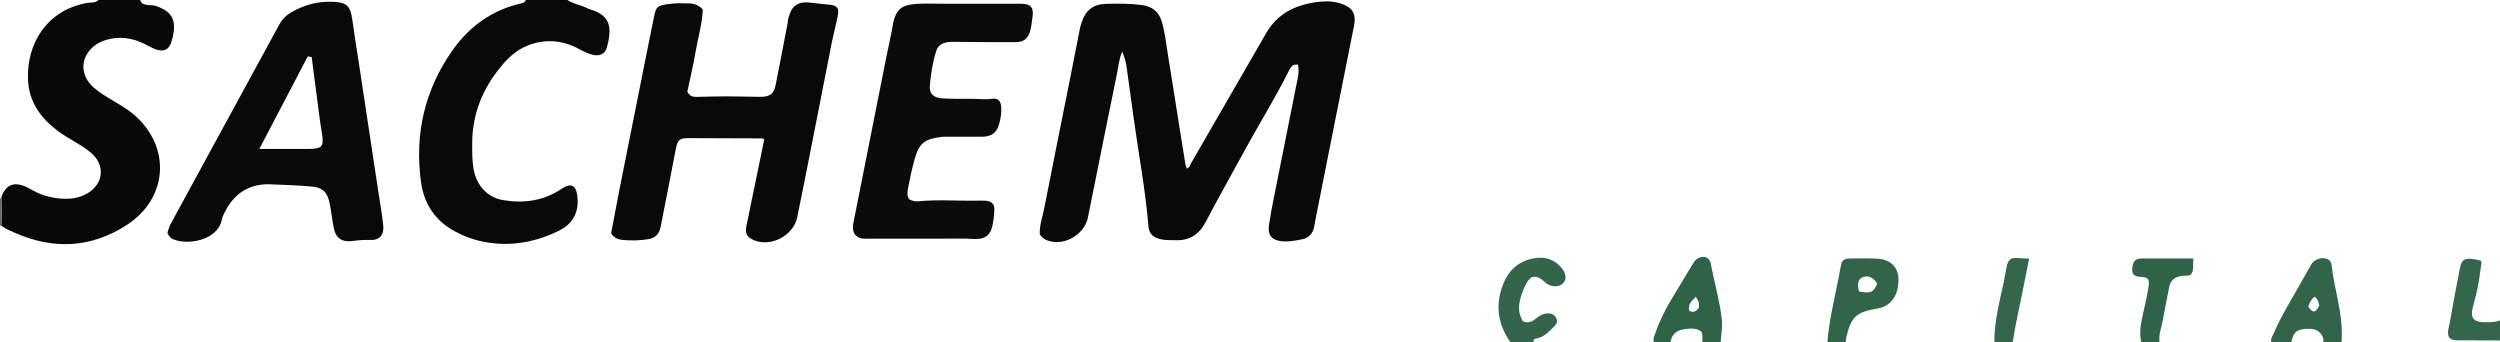 <?xml version="1.0" encoding="iso-8859-1"?>
<!-- Generator: Adobe Illustrator 27.0.0, SVG Export Plug-In . SVG Version: 6.00 Build 0)  -->
<svg version="1.1" id="Layer_1" xmlns="http://www.w3.org/2000/svg" xmlns:xlink="http://www.w3.org/1999/xlink" x="0px" y="0px"
	 viewBox="0 0 1498 205" style="enable-background:new 0 0 1498 205;" xml:space="preserve">
<g>
	<path style="fill:#090808;" d="M84,0c0.693,2.663,2.929,2.763,5.053,3.028c1.479,0.185,3.061,0.057,4.428,0.543
		c7.806,2.775,11.78,6.578,10.591,15.527c-0.266,2.001-0.711,3.943-1.296,5.812c-1.556,4.976-4.67,6.412-9.687,4.563
		c-2.005-0.739-3.885-1.832-5.794-2.816c-7.699-3.967-15.708-5.246-24.092-2.619c-3.358,1.052-6.421,2.795-8.831,5.397
		c-6.423,6.933-5.728,16.343,1.675,22.93c3.365,2.994,7.237,5.284,11.078,7.605c4.689,2.834,9.494,5.484,13.638,9.148
		c21.89,19.351,19.758,49.772-4.754,65.654c-21.539,13.956-44.089,14.921-67.335,4.628c-2.708-1.199-5.496-2.303-7.86-4.176
		c0.273-5.494,0.332-10.988-0.033-16.481c0.152-0.647,0.202-1.34,0.47-1.934c2.663-5.896,6.819-7.691,12.921-5.474
		c1.697,0.617,3.298,1.534,4.882,2.422c4.831,2.709,10.034,4.412,15.48,5.051c5.99,0.703,11.951,0.362,17.417-2.702
		c10.3-5.775,11.344-17.492,2.245-24.837c-2.461-1.986-5.064-3.742-7.771-5.368c-4.121-2.475-8.332-4.808-12.173-7.729
		C24.15,70.487,17.338,60.856,16.774,47.757C15.87,26.763,27.543,6.207,52.107,1.772C54.382,1.361,57.069,1.942,59,0
		C67.333,0,75.667,0,84,0z"/>
	<path style="fill:#0A0909;" d="M340,0c3.598,2.44,7.996,2.958,11.802,4.904c0.731,0.374,1.536,0.615,2.324,0.863
		c11.727,3.677,12.701,10.78,9.531,22.658c-1.059,3.968-4.513,5.467-8.789,4.338c-2.877-0.759-5.541-2.123-8.187-3.532
		c-9.934-5.292-20.244-6.049-30.728-1.857c-7.847,3.137-13.374,9.18-18.318,15.725c-9.701,12.841-14.785,27.303-14.701,43.479
		c0.026,4.986-0.019,9.945,0.862,14.92c1.698,9.579,8.268,16.874,17.731,18.429c12.333,2.026,24.08,0.478,34.745-6.645
		c6.015-4.018,8.98-2.471,9.732,4.772c1.096,10.557-4.112,16.778-11.134,20.232c-12.095,5.948-24.689,8.769-38.059,7.588
		c-9.678-0.855-18.855-3.741-27.124-8.942c-10.234-6.437-15.836-16.236-17.421-27.829c-3.936-28.797,2.197-55.484,19.104-79.272
		c10.038-14.123,23.495-23.755,40.612-27.745C313.344,1.766,314.591,1.568,315,0C323.333,0,331.667,0,340,0z"/>
	<path style="fill:#316448;" d="M1361,205c-0.62-2.165,0.798-3.817,1.549-5.567c4.188-9.755,9.753-18.783,15.001-27.977
		c2.463-4.315,4.857-8.668,7.323-12.98c1.815-3.173,6.613-4.732,9.851-3.177c1.237,0.594,2.124,1.618,2.284,3.061
		c1.639,14.782,6.789,29.073,6.186,44.168c-0.033,0.825-0.129,1.648-0.195,2.472c-3.667,0-7.333,0-11,0
		c0.108-0.452,0.39-0.943,0.298-1.349c-1.065-4.687-4.127-6.812-9.491-6.654c-6.475,0.191-8.655,1.97-9.806,8.002
		C1369,205,1365,205,1361,205z M1383.076,183.728c2.969,4.134,4.439,3.897,6.643-0.857c-0.679-1.753-0.746-3.87-2.893-5.084
		C1385.08,179.352,1383.893,181.24,1383.076,183.728z"/>
	<path style="fill:#2F6347;" d="M991,205c-0.678-2.076,0.369-3.862,0.997-5.701c2.422-7.083,5.794-13.721,9.627-20.128
		c4.168-6.969,8.412-13.892,12.595-20.852c0.952-1.584,1.922-3.071,3.747-3.816c3.514-1.434,6.419-0.198,7.129,3.552
		c2.092,11.047,5.321,21.868,6.584,33.078c0.525,4.66-0.363,9.249-0.679,13.867c-3.667,0-7.333,0-11,0
		c0.089-1.976,0.394-3.964-0.411-6.186c-3.346-2.592-7.339-2.083-11.227-1.376c-4.117,0.749-6.782,3.217-7.362,7.562
		C997.667,205,994.333,205,991,205z M1016.118,177.856c-2.314,2.366-4.854,4.415-3.962,8.301c2.697,1.647,4.281,0.1,5.745-1.587
		C1018.149,181.134,1018.207,181.116,1016.118,177.856z"/>
	<path style="fill:#316448;" d="M1095,205c0.933-12.615,3.983-24.863,6.434-37.215c0.549-2.763,1.016-5.543,1.559-8.307
		c0.684-3.482,1.752-4.529,5.347-4.582c5.643-0.084,11.304-0.189,16.932,0.14c8.064,0.472,12.871,5.881,12.3,13.854
		c-0.27,3.765-0.998,7.531-3.512,10.712c-2.297,2.906-5.204,4.617-8.771,5.2c-13.05,2.134-16.185,5.004-19.1,17.727
		c-0.182,0.796-0.132,1.646-0.189,2.471C1102.333,205,1098.667,205,1095,205z M1113.969,174.671
		c6.896,1.346,8.661,0.547,10.821-4.718c-2.084-3.725-5.643-5.219-8.898-3.736C1113.424,167.343,1112.646,170.509,1113.969,174.671z
		"/>
	<path style="fill:#326549;" d="M905,205c-7.634-10.89-9.194-22.538-4.222-34.929c3.574-8.907,10.061-14.242,19.686-15.493
		c6.27-0.815,11.446,1.27,15.416,6.178c2.519,3.115,2.859,6.471,1.05,8.666c-1.969,2.389-6.318,2.858-9.6,0.882
		c-1.265-0.762-2.271-1.942-3.486-2.803c-3.869-2.746-6.743-2.163-9.023,1.931c-2.193,3.938-3.762,8.141-4.452,12.609
		c-0.605,3.92,0.272,7.536,2.352,10.619c3.241,1.249,5.479-0.073,7.625-1.808c2.097-1.695,4.306-3.065,7.174-3.084
		c2.234-0.015,3.843,0.824,4.919,2.751c1.099,1.967,0.238,3.709-1.061,4.979c-2.938,2.872-5.674,6.093-9.97,7.146
		c-1.161,0.285-2.889,0.273-2.409,2.357C914.333,205,909.667,205,905,205z"/>
	<path style="fill:#2F6347;" d="M1283,205c-1.487-6.373,0.165-12.518,1.476-18.655c1.039-4.863,2.232-9.689,2.937-14.622
		c0.627-4.38-0.069-5.481-4.318-5.788c-1.693-0.122-3.309-0.192-4.68-1.464c-1.119-1.786-0.849-3.764-0.446-5.727
		c0.449-2.187,1.767-3.51,4.047-3.762c0.331-0.037,0.662-0.091,0.994-0.091c10.273-0.005,20.546-0.004,31.291-0.004
		c-0.5,3.713,0.603,7.066-1.66,9.715c-2.005,1.016-3.892,0.408-5.681,0.746c-3.775,0.713-6.412,2.544-7.17,6.555
		c-1.261,6.669-2.67,13.312-3.843,19.996c-0.762,4.346-2.615,8.541-1.948,13.101C1290.333,205,1286.667,205,1283,205z"/>
	<path style="fill:#33664A;" d="M1498,204c-8.3-0.034-16.6-0.091-24.9-0.086c-2.217,0.001-4.369,0.015-5.849-2.143
		c-1.049-3.144,0.284-6.188,0.821-9.253c1.832-10.465,3.724-20.921,5.794-31.341c1.14-5.741,2.882-6.765,8.686-5.848
		c1.306,0.206,2.588,0.559,3.985,0.867c0.844,1.574,0.018,3.146-0.152,4.751c-0.824,7.782-2.519,15.37-4.595,22.911
		c-1.836,6.668,0.38,9.282,7.345,9.229c2.989-0.022,6.009,0.065,8.867-1.088C1498,196,1498,200,1498,204z"/>
	<path style="fill:#34664B;" d="M1195,205c-0.059-12.039,2.956-23.596,5.487-35.233c0.702-3.227,1.16-6.506,1.838-9.738
		c1.019-4.863,2.529-5.86,7.647-5.377c1.789,0.169,3.593,0.182,5.893,0.29c-1.16,5.787-2.32,11.368-3.392,16.967
		c-2.113,11.039-4.803,21.965-6.473,33.09C1202.333,205,1198.667,205,1195,205z"/>
	<path style="fill:#686564;" d="M0,119c0.194-0.287,0.455-0.372,0.782-0.256c0.365,5.493,0.306,10.987,0.033,16.481l-0.454,0.057
		L0,135C0,129.667,0,124.333,0,119z"/>
	<path style="fill:#0A0909;" d="M623.045,140.355c-0.327-4.991,1.573-10.049,2.586-15.21c5.072-25.869,10.309-51.706,15.465-77.558
		c2.076-10.409,4.089-20.83,6.15-31.242c0.161-0.811,0.474-1.591,0.717-2.385c2.423-7.929,6.987-11.535,15.303-11.688
		c6.98-0.129,13.968-0.182,20.924,0.74c6.012,0.797,10.043,3.773,11.881,9.734c2.07,6.711,2.681,13.67,3.823,20.535
		c2.234,13.425,4.277,26.881,6.416,40.322c1.2,7.542,2.468,15.074,3.625,22.622c0.253,1.648,0.436,3.274,1.284,4.768
		c1.604-0.636,1.923-2.233,2.631-3.457c14.964-25.86,29.9-51.737,44.809-77.628c7.03-12.209,18.316-17.324,31.631-18.821
		c4.611-0.519,9.317-0.343,13.811,1.275c6.619,2.383,8.619,6.198,7.22,13.138c-4.161,20.637-8.232,41.293-12.338,61.942
		c-3.526,17.729-7.056,35.458-10.576,53.188c-0.355,1.79-0.632,3.595-0.994,5.383c-0.808,3.991-3.2,6.596-7.182,7.37
		c-4.058,0.789-8.193,1.628-12.331,1.163c-6.072-0.683-8.426-3.824-7.512-9.908c0.838-5.579,1.914-11.125,3.014-16.66
		c4.755-23.93,9.57-47.848,14.321-71.779c0.485-2.442,0.477-4.938,0.068-7.397c-2.73-0.534-4.149,0.949-5.184,3.02
		c-8.461,16.922-18.482,32.978-27.506,49.587c-7.522,13.845-15.309,27.55-22.6,41.514c-4.002,7.665-9.842,11.389-18.404,11.013
		c-2.981-0.131-5.97,0.114-8.926-0.658c-4.501-1.175-6.669-3.285-7.042-7.838c-1.79-21.875-5.928-43.425-8.899-65.136
		c-1.396-10.204-2.795-20.408-4.231-30.606c-0.417-2.959-1.367-5.781-2.555-8.778c-1.992,4.495-2.315,9.185-3.242,13.688
		c-5.885,28.584-11.584,57.205-17.334,85.817c-1.905,9.479-13.003,16.549-22.42,14.193
		C627.012,144.006,624.668,143.106,623.045,140.355z"/>
	<path style="fill:#090908;" d="M421.103,5.669c-0.236,8.248-2.8,16.53-4.234,24.965c-1.411,8.301-3.39,16.505-5.016,24.256
		c1.411,2.948,3.514,3.2,5.761,3.155c5.656-0.113,11.312-0.314,16.968-0.311c6.823,0.005,13.646,0.2,20.47,0.285
		c6.327,0.078,8.618-1.564,9.801-7.485c2.469-12.353,4.796-24.735,7.174-37.107c0.094-0.489,0.066-1.002,0.168-1.488
		c1.837-8.812,5.91-11.54,14.942-10.191c3.28,0.49,6.603,0.698,9.903,1.061c4.584,0.504,5.842,1.985,4.959,6.589
		c-1.057,5.517-2.563,10.947-3.658,16.458c-4.168,20.98-8.23,41.981-12.367,62.967c-2.724,13.819-5.428,27.642-8.292,41.433
		c-2.251,10.839-15.481,17.848-25.681,13.771c-4.352-1.739-5.682-4.11-4.77-8.536c3.577-17.358,7.158-34.715,10.721-51.994
		c-0.806-0.689-1.658-0.563-2.48-0.566c-14.323-0.058-28.646-0.138-42.969-0.159c-5.325-0.008-6.513,1.123-7.542,6.46
		c-3.013,15.624-6.02,31.248-9.132,46.852c-0.775,3.888-3.006,6.51-7.226,7.214c-5.132,0.857-10.293,0.957-15.419,0.492
		c-2.55-0.232-5.239-1.058-7.014-4.028c1.713-8.947,3.441-18.221,5.272-27.475c3.828-19.344,7.705-38.679,11.572-58.016
		c2.96-14.803,5.89-29.613,8.928-44.4c1.204-5.861,1.932-6.344,7.689-7.326c4.472-0.763,8.967-0.602,13.449-0.483
		C415.931,2.14,418.632,3.02,421.103,5.669z"/>
	<path style="fill:#0A0909;" d="M100.355,139.946c0.461-3.469,2.296-6.48,3.934-9.494c20.985-38.625,42.048-77.209,63.087-115.805
		c1.634-2.999,3.917-5.359,6.852-7.093c8.235-4.864,17.136-7.099,26.673-6.419c7.043,0.503,9.147,2.953,10.154,10.303
		c1.307,9.539,2.869,19.042,4.313,28.562c1.868,12.309,3.728,24.62,5.592,36.93c1.888,12.472,3.783,24.943,5.664,37.417
		c1.04,6.898,2.273,13.777,3.013,20.708c0.512,4.797-1.427,8.899-7.512,8.72c-3.832-0.113-7.645,0.159-11.455,0.665
		c-5.633,0.748-9.372-1.784-10.567-7.337c-0.871-4.049-1.317-8.189-2.012-12.278c-0.305-1.797-0.667-3.595-1.164-5.348
		c-1.327-4.682-4.388-7.102-9.327-7.607c-8.442-0.863-16.93-1.042-25.38-1.42c-12.852-0.576-22.241,5.539-27.806,17.252
		c-0.567,1.194-1.231,2.413-1.453,3.689c-2.2,12.627-20.663,15.757-29.139,11.961C102.195,142.623,102.194,142.625,100.355,139.946z
		 M184.385,33.832c-9.553,18.257-19.103,36.507-28.995,55.411c2.317,0,3.79,0,5.263,0c7.824,0,15.648-0.004,23.473,0.001
		c9.267,0.006,10.168-1.235,8.57-10.637c-1.084-6.379-1.815-12.818-2.666-19.236c-1.111-8.374-2.184-16.753-3.284-25.209
		C185.933,34.049,185.307,33.961,184.385,33.832z"/>
	<path style="fill:#0C0B0B;" d="M544.641,119.296c1.827,1.068,3.696,1.496,5.451,1.323c11.63-1.148,23.272-0.205,34.905-0.378
		c1.832-0.027,3.671-0.105,5.495,0.02c3.506,0.241,5.501,1.948,5.326,5.29c-0.206,3.948-0.452,7.964-1.778,11.769
		c-1.207,3.463-3.557,5.357-7.325,5.774c-3.019,0.334-5.973-0.139-8.959-0.127c-18.987,0.075-37.975,0.039-56.963,0.037
		c-1.332,0-2.679,0.095-3.994-0.064c-3.352-0.406-5.424-2.541-5.705-5.885c-0.139-1.656,0.213-3.275,0.543-4.925
		c6.543-32.696,13.002-65.41,19.495-98.116c1.259-6.343,2.769-12.642,3.839-19.016c1.711-10.195,6.293-12.279,14.829-12.712
		c5.15-0.262,10.324-0.048,15.488-0.048c15.468,0,30.936-0.003,46.405,0.002c5.926,0.002,7.837,2.188,6.985,8
		c-0.384,2.621-0.624,5.285-1.283,7.838c-1.279,4.957-3.806,7.131-8.814,7.163c-11.985,0.077-23.973-0.071-35.959-0.16
		c-1.994-0.015-3.945-0.107-5.938,0.403c-2.835,0.725-4.835,2.278-5.692,5.031c-2.132,6.843-3.256,13.915-3.855,21.016
		c-0.382,4.532,2.425,7.143,7.534,7.422c5.814,0.318,11.651,0.288,17.478,0.255c4.123-0.024,8.209,0.579,12.387-0.025
		c3.543-0.513,5.122,1.296,5.391,4.906c0.276,3.701-0.351,7.33-1.413,10.823c-1.486,4.887-4.793,7.011-10.216,7.018
		c-6.989,0.009-13.978,0.001-20.967,0.008c-0.999,0.001-2.008-0.042-2.995,0.079c-10.058,1.236-13.44,3.4-16.248,13.207
		c-1.639,5.723-2.808,11.59-3.952,17.438C543.731,114.711,543.364,116.949,544.641,119.296z"/>
</g>
</svg>

